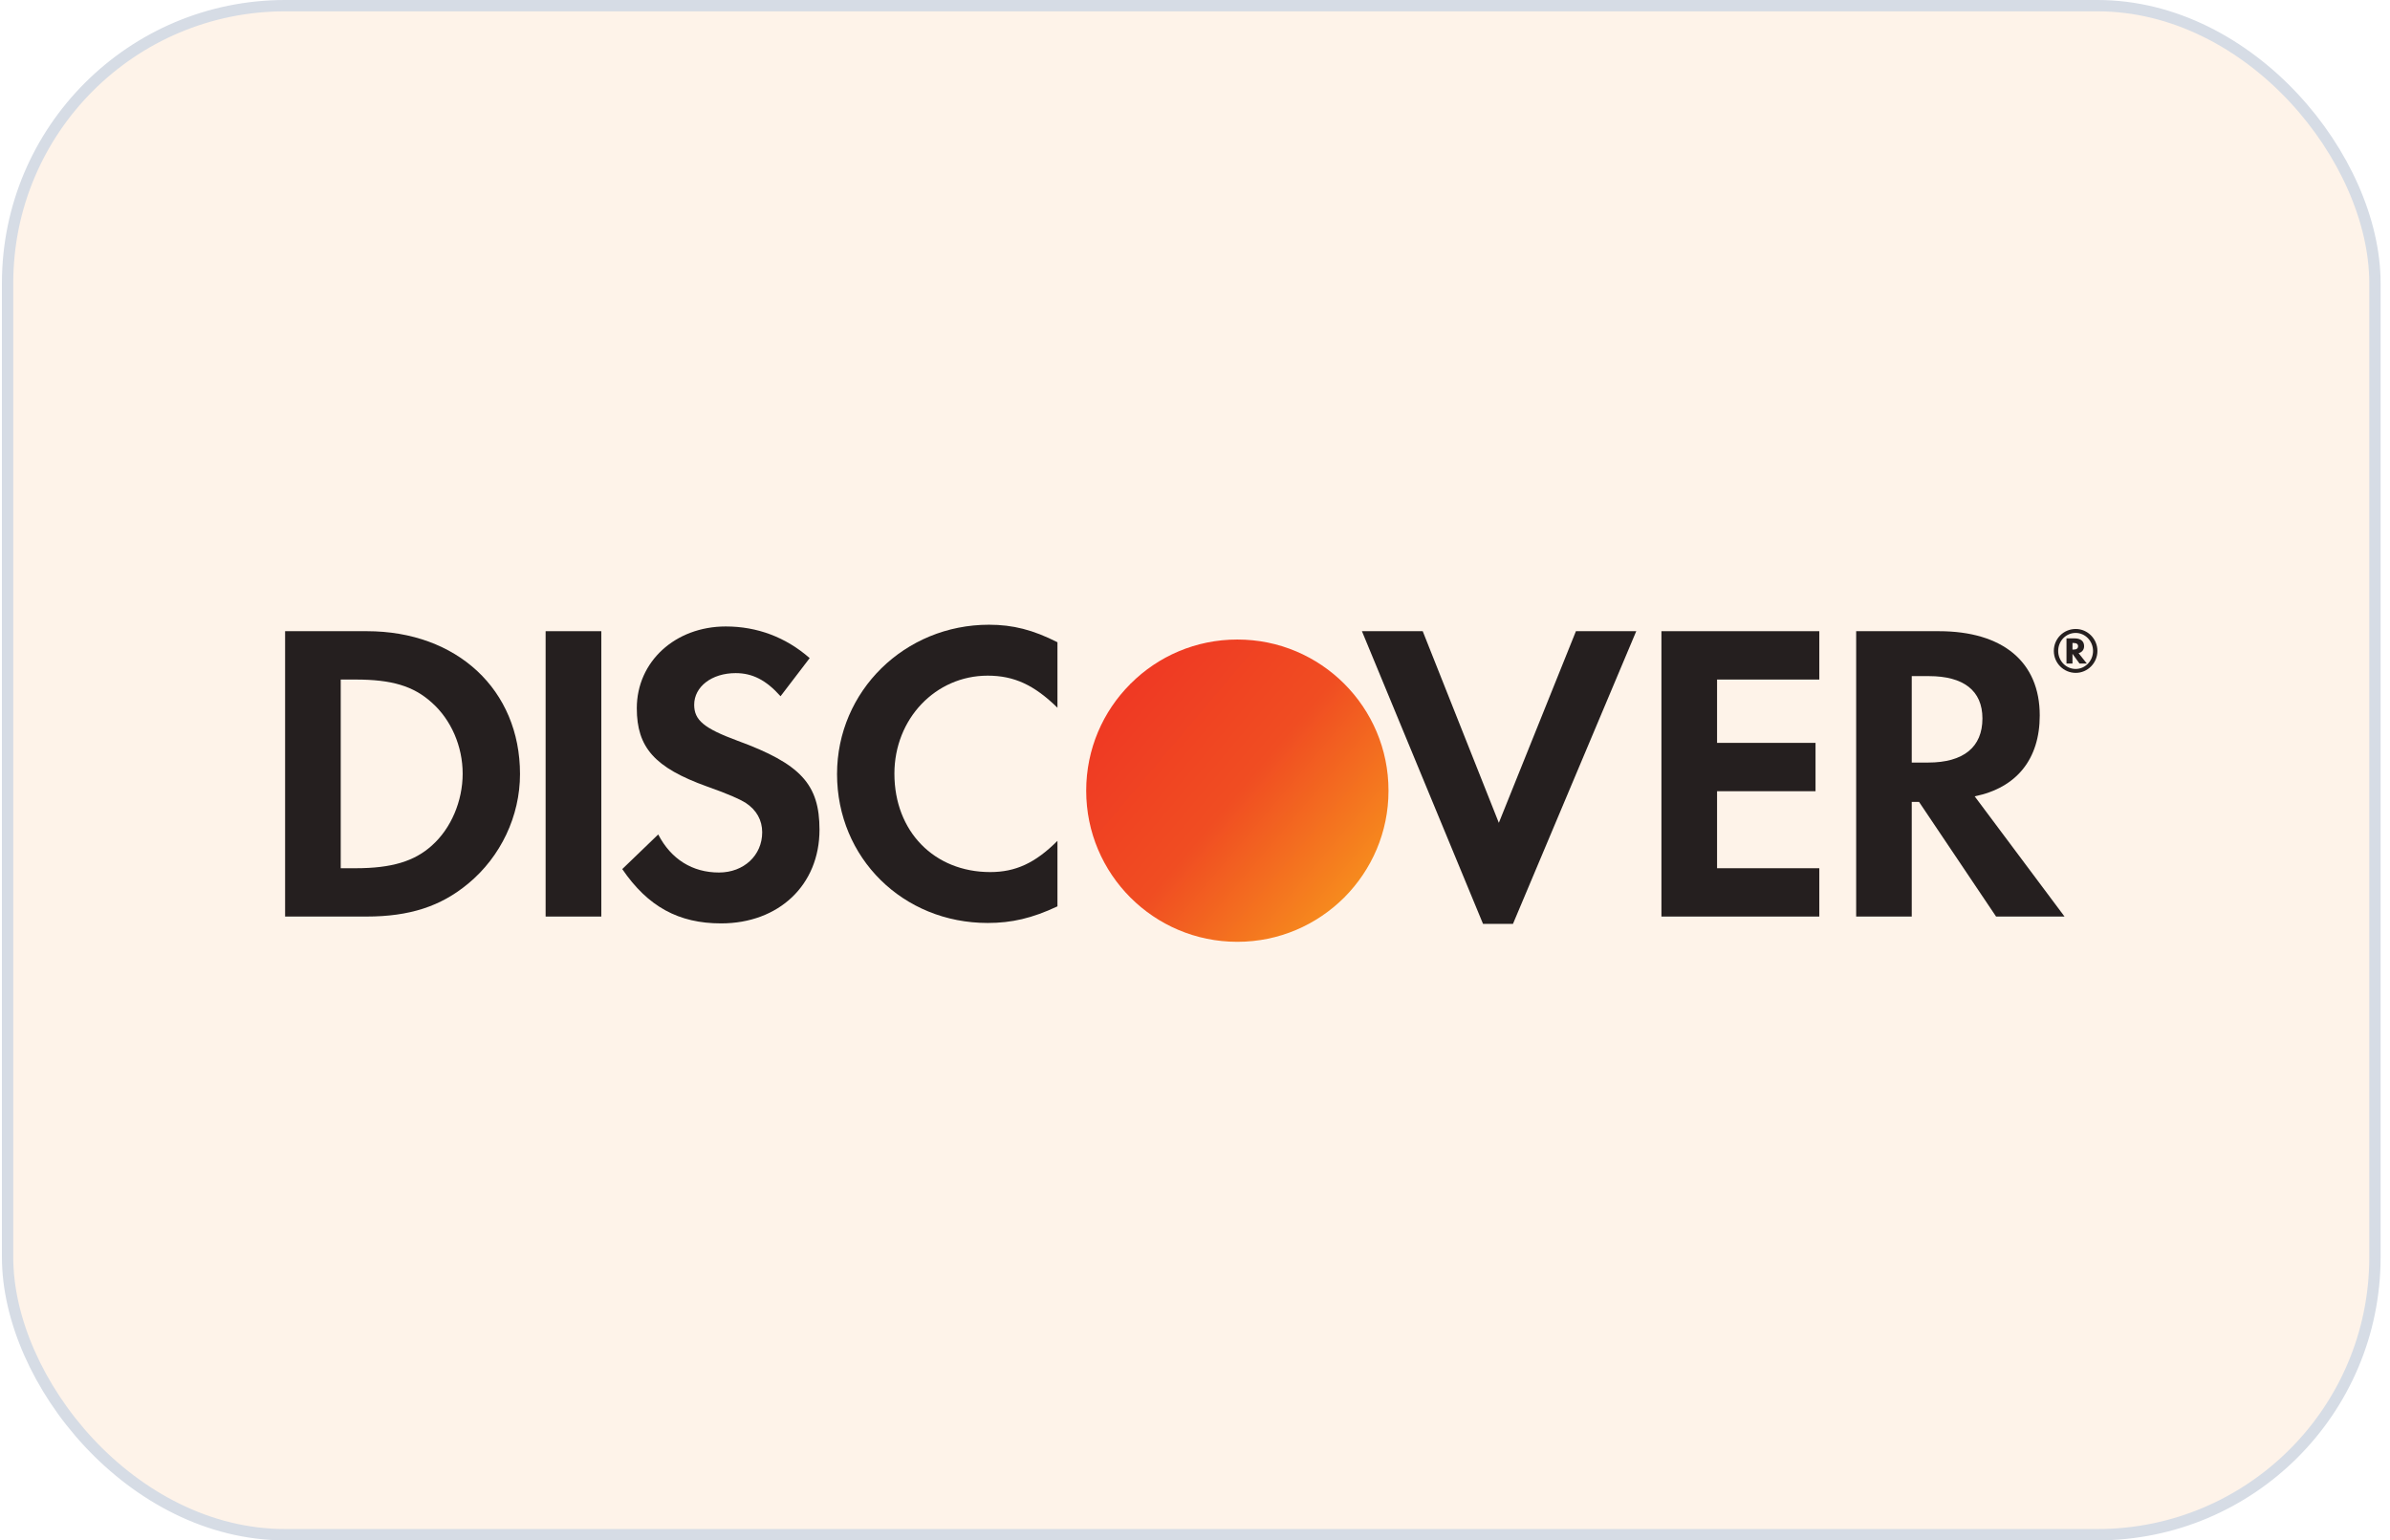 <svg width="211" height="136" viewBox="0 0 211 136" fill="none" xmlns="http://www.w3.org/2000/svg">
<rect x="0.67" y="0.5" width="209" height="135" rx="24.5" fill="#FEF3E9"/>
<path d="M73.898 68.343C73.898 75.749 79.715 81.49 87.197 81.49C89.313 81.49 91.123 81.073 93.357 80.023V74.239C91.393 76.203 89.653 76.996 87.424 76.996C82.475 76.996 78.962 73.408 78.962 68.306C78.962 63.47 82.589 59.654 87.197 59.654C89.541 59.654 91.316 60.489 93.357 62.487V56.705C91.202 55.612 89.427 55.158 87.313 55.158C79.868 55.158 73.898 61.018 73.898 68.343Z" fill="#251F1F"/>
<path d="M61.286 62.225C61.286 63.584 62.153 64.305 65.102 65.396C70.693 67.441 72.349 69.252 72.349 73.256C72.349 78.132 68.765 81.527 63.659 81.527C59.92 81.527 57.201 80.055 54.936 76.732L58.111 73.675C59.242 75.863 61.131 77.035 63.474 77.035C65.668 77.035 67.29 75.523 67.29 73.482C67.29 72.423 66.797 71.513 65.816 70.874C65.322 70.571 64.343 70.117 62.419 69.44C57.803 67.779 56.22 66.002 56.22 62.53C56.22 58.407 59.621 55.311 64.078 55.311C66.84 55.311 69.368 56.255 71.482 58.105L68.91 61.472C67.629 60.037 66.421 59.43 64.947 59.43C62.828 59.43 61.286 60.637 61.286 62.225Z" fill="#251F1F"/>
<path fill-rule="evenodd" clip-rule="evenodd" d="M32.385 55.728H25.17V80.923H32.346C36.16 80.923 38.918 80.023 41.336 78.014C44.21 75.635 45.909 72.049 45.909 68.343C45.909 60.908 40.353 55.728 32.385 55.728ZM38.124 74.656C36.58 76.048 34.575 76.657 31.4 76.657H30.081V59.998H31.4C34.575 59.998 36.5 60.564 38.124 62.035C39.826 63.548 40.846 65.892 40.846 68.306C40.846 70.724 39.826 73.144 38.124 74.656Z" fill="#251F1F"/>
<path d="M53.086 55.728H48.17V80.923H53.086V55.728Z" fill="#251F1F"/>
<path d="M125.604 55.728L132.324 72.649L139.13 55.728H144.457L133.572 81.57H130.928L120.237 55.728H125.604Z" fill="#251F1F"/>
<path d="M146.679 80.923H160.617V76.657H151.59V69.857H160.283V65.589H151.59V59.998H160.617V55.728H146.679V80.923Z" fill="#251F1F"/>
<path fill-rule="evenodd" clip-rule="evenodd" d="M171.157 55.728C176.825 55.728 180.078 58.449 180.078 63.165C180.078 67.024 178.036 69.556 174.334 70.309L182.266 80.923H176.223L169.421 70.801H168.778V80.923H163.871V55.728H171.157ZM168.778 67.327H170.217C173.355 67.327 175.018 65.963 175.018 63.432C175.018 60.979 173.355 59.695 170.292 59.695H168.778V67.327Z" fill="#251F1F"/>
<path fill-rule="evenodd" clip-rule="evenodd" d="M183.994 57.049C183.994 56.605 183.686 56.363 183.151 56.363H182.439V58.586H182.968V57.725L183.589 58.586H184.238L183.507 57.67C183.819 57.584 183.994 57.356 183.994 57.049ZM183.057 57.352H182.968V56.77H183.063C183.326 56.77 183.462 56.866 183.462 57.057C183.462 57.252 183.324 57.352 183.057 57.352Z" fill="#251F1F"/>
<path fill-rule="evenodd" clip-rule="evenodd" d="M181.321 57.47C181.321 56.394 182.18 55.533 183.257 55.533C184.307 55.533 185.17 56.41 185.17 57.47C185.17 58.537 184.307 59.408 183.257 59.408C182.188 59.408 181.321 58.545 181.321 57.47ZM181.706 57.472C181.706 58.356 182.4 59.062 183.249 59.062C184.095 59.062 184.783 58.347 184.783 57.472C184.783 56.605 184.095 55.881 183.249 55.881C182.394 55.881 181.706 56.589 181.706 57.472Z" fill="#251F1F"/>
<g filter="url(#filter0_i_366_1189)">
<path d="M108.253 81.688C100.889 81.688 94.918 75.717 94.918 68.353V68.335C94.918 64.671 96.401 61.338 98.801 58.938C98.801 58.92 98.82 58.92 98.82 58.902C98.838 58.902 98.838 58.883 98.856 58.883C101.256 56.484 104.59 55 108.253 55H108.272C115.635 55 121.606 60.971 121.606 68.335V68.353C121.606 72.017 120.122 75.332 117.723 77.75C117.723 77.768 117.705 77.768 117.705 77.787C117.686 77.787 117.686 77.805 117.668 77.805C115.25 80.204 111.935 81.688 108.272 81.688H108.253Z" fill="url(#paint0_linear_366_1189)"/>
</g>
<rect x="0.67" y="0.5" width="209" height="135" rx="24.5" stroke="#D6DCE5"/>
<defs>
<filter id="filter0_i_366_1189" x="94.918" y="55" width="27.665" height="28.154" filterUnits="userSpaceOnUse" color-interpolation-filters="sRGB">
<feFlood flood-opacity="0" result="BackgroundImageFix"/>
<feBlend mode="normal" in="SourceGraphic" in2="BackgroundImageFix" result="shape"/>
<feColorMatrix in="SourceAlpha" type="matrix" values="0 0 0 0 0 0 0 0 0 0 0 0 0 0 0 0 0 0 127 0" result="hardAlpha"/>
<feOffset dx="0.977" dy="1.465"/>
<feGaussianBlur stdDeviation="0.977"/>
<feComposite in2="hardAlpha" operator="arithmetic" k2="-1" k3="1"/>
<feColorMatrix type="matrix" values="0 0 0 0 0 0 0 0 0 0 0 0 0 0 0 0 0 0 0.35 0"/>
<feBlend mode="normal" in2="shape" result="effect1_innerShadow_366_1189"/>
</filter>
<linearGradient id="paint0_linear_366_1189" x1="101.268" y1="55" x2="123.197" y2="73.556" gradientUnits="userSpaceOnUse">
<stop stop-color="#EF3823"/>
<stop offset="0.49" stop-color="#F04D22"/>
<stop offset="1" stop-color="#F7911D"/>
</linearGradient>
</defs>
</svg>
